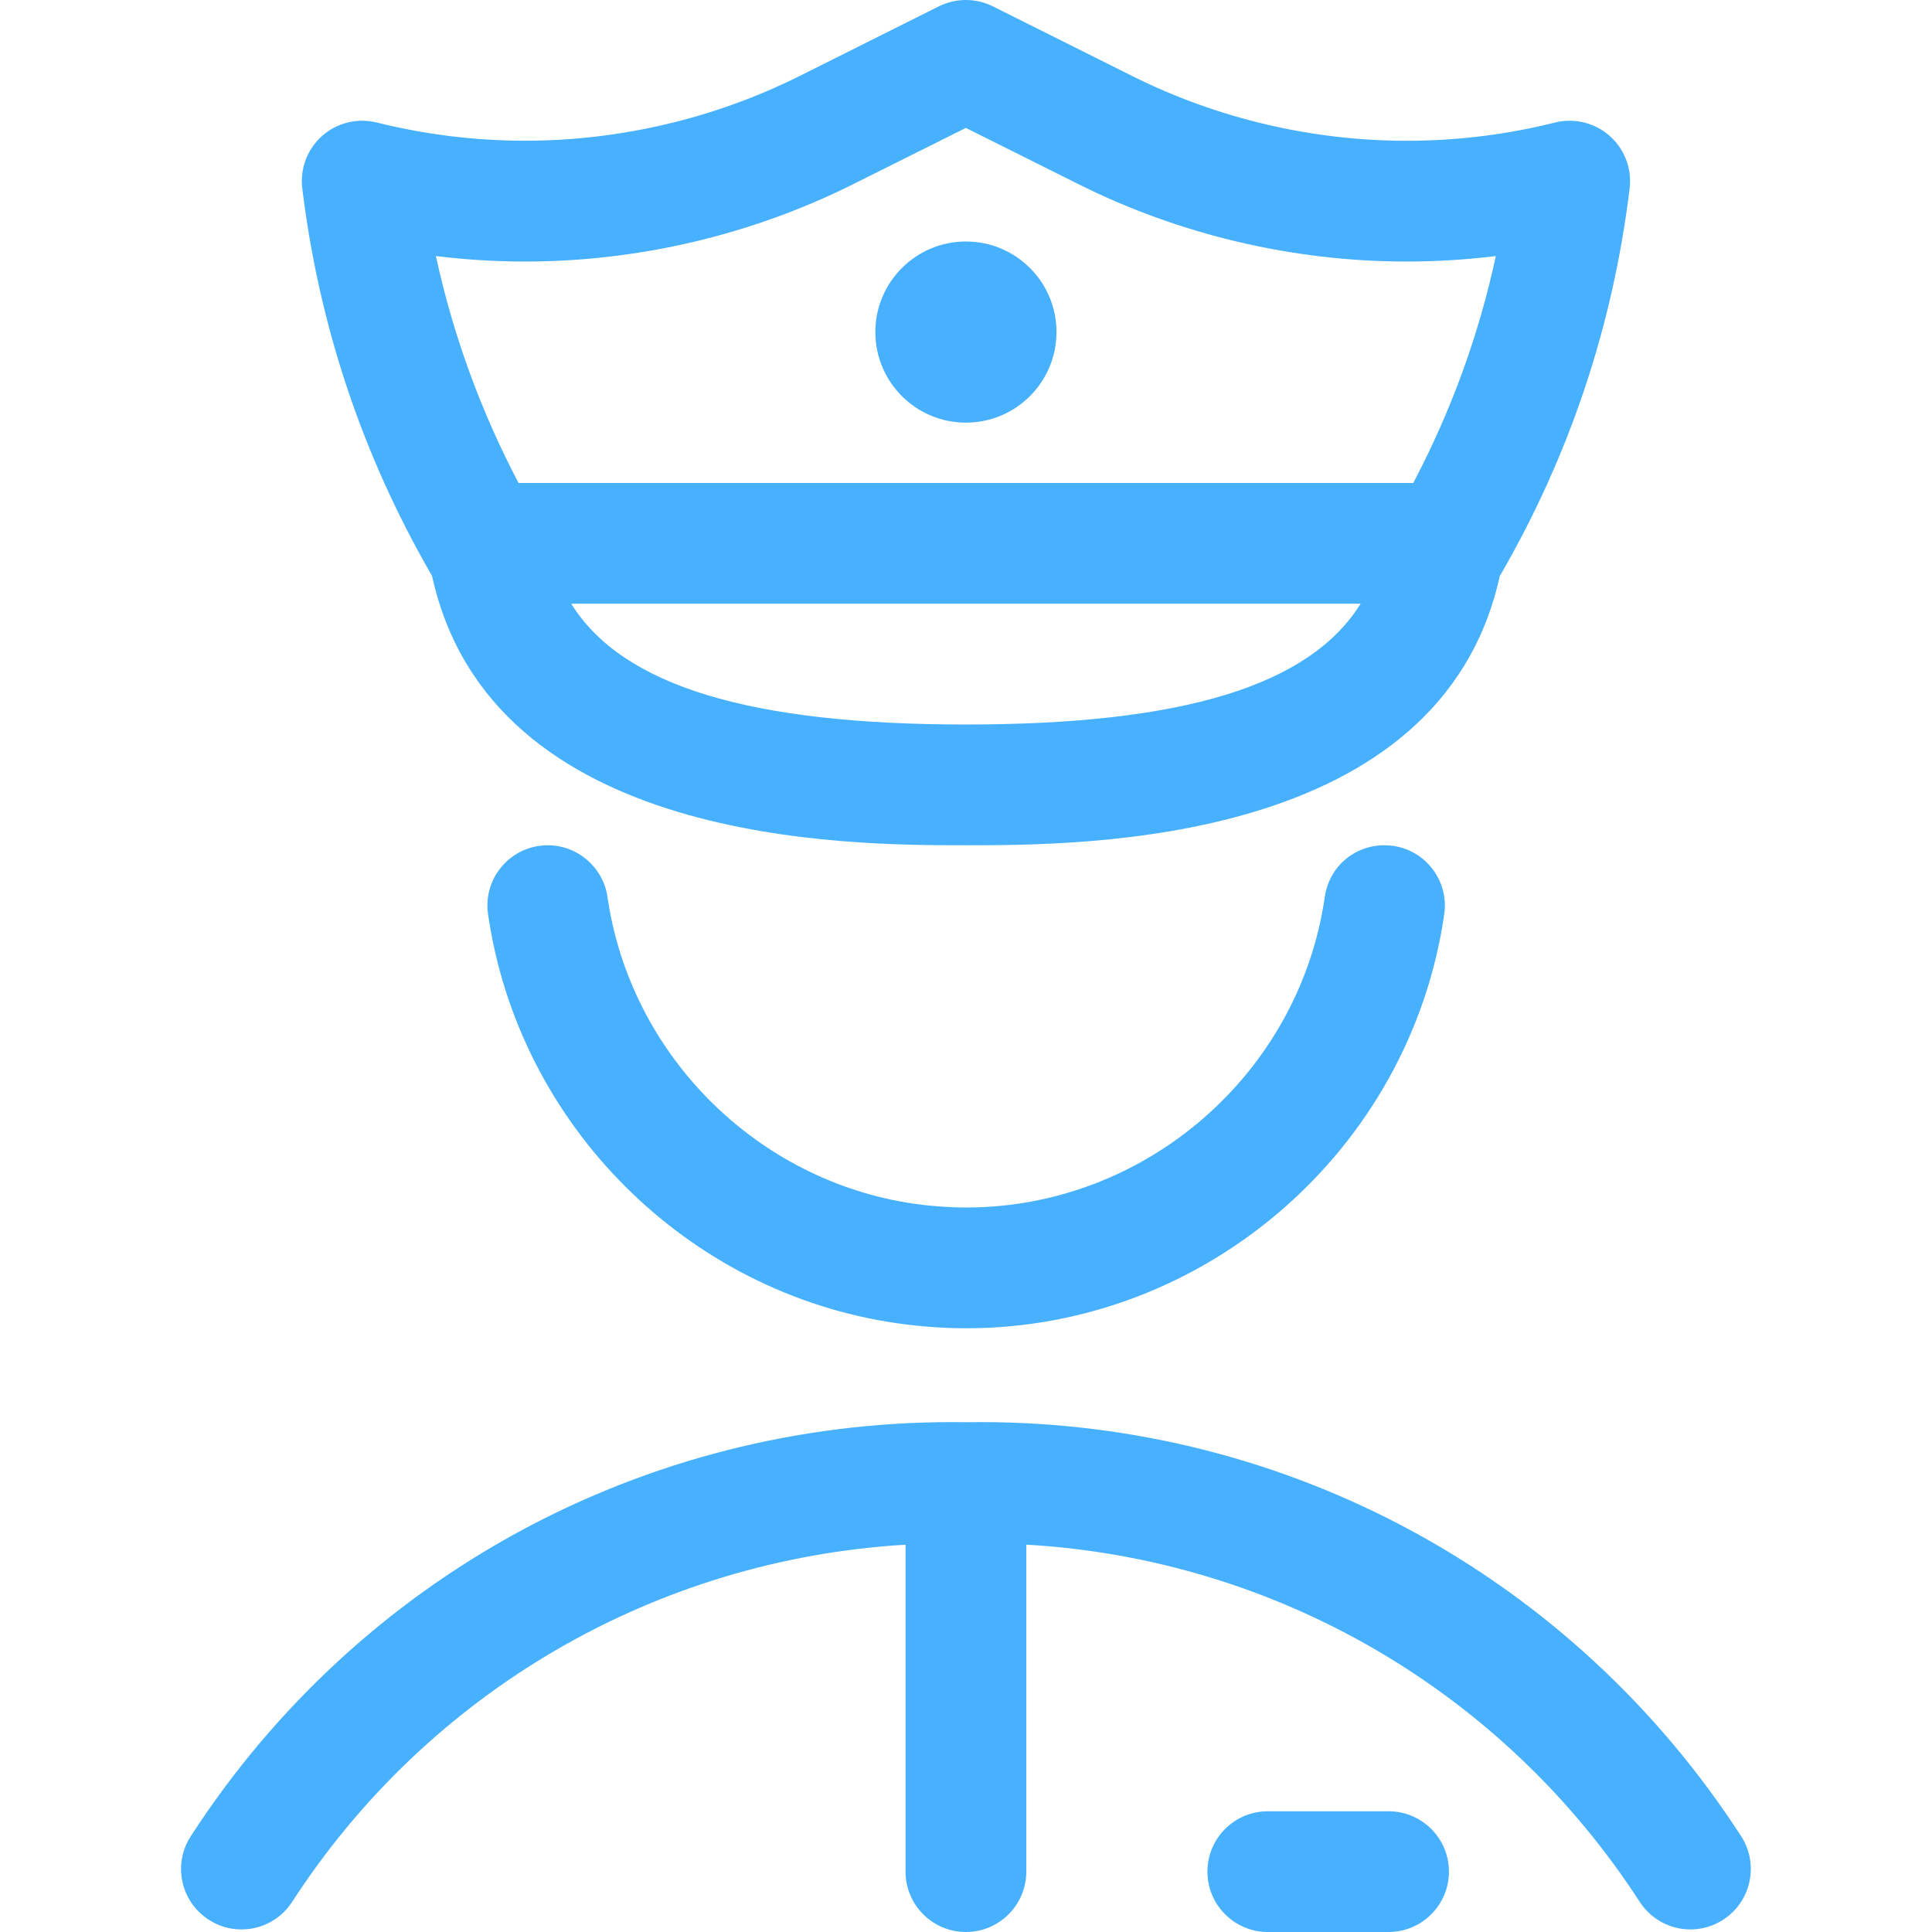 <svg width="61" height="61" viewBox="0 0 61 61" fill="none" xmlns="http://www.w3.org/2000/svg">
<path d="M30.515 41.938C29.785 41.938 29.048 41.884 28.324 41.78C21.68 40.822 16.37 35.51 15.41 28.866C15.336 28.363 15.463 27.859 15.768 27.453C16.073 27.046 16.518 26.779 17.024 26.708C17.115 26.693 17.207 26.688 17.298 26.688C18.238 26.688 19.047 27.389 19.181 28.322C19.901 33.303 23.884 37.286 28.868 38.008C29.412 38.084 29.966 38.125 30.51 38.125C36.155 38.125 41.019 33.911 41.828 28.322C41.962 27.374 42.755 26.688 43.709 26.688C43.8 26.688 43.894 26.695 43.988 26.708C44.491 26.779 44.936 27.046 45.241 27.453C45.546 27.862 45.673 28.363 45.599 28.866C44.524 36.318 38.038 41.938 30.515 41.938Z" fill="#47B1FF"/>
<path d="M30.497 61C29.445 61 28.591 60.146 28.591 59.094V48.772C20.712 49.235 13.527 53.401 9.223 60.05C8.87 60.593 8.273 60.919 7.622 60.919C7.254 60.919 6.898 60.812 6.588 60.611C6.161 60.334 5.866 59.907 5.759 59.411C5.652 58.913 5.747 58.405 6.024 57.975C11.323 49.789 20.31 44.901 30.063 44.901C30.213 44.901 30.36 44.901 30.51 44.904C30.655 44.901 30.81 44.901 30.965 44.901C40.7 44.901 49.677 49.789 54.974 57.975C55.545 58.857 55.291 60.039 54.409 60.611C54.099 60.812 53.741 60.919 53.375 60.919C52.724 60.919 52.127 60.593 51.773 60.05C47.46 53.388 40.275 49.222 32.404 48.77V59.091C32.404 60.146 31.549 61 30.497 61Z" fill="#47B1FF"/>
<path d="M30.497 26.688C26.774 26.688 15.507 26.688 13.641 18.183C13.626 18.158 13.611 18.135 13.598 18.109C11.432 14.345 10.068 10.256 9.544 5.947C9.468 5.325 9.704 4.705 10.174 4.288C10.52 3.983 10.97 3.812 11.435 3.812C11.59 3.812 11.745 3.833 11.898 3.868C13.428 4.25 15.003 4.443 16.584 4.443C19.576 4.443 22.57 3.736 25.241 2.402L29.648 0.198C29.91 0.069 30.203 0 30.497 0C30.792 0 31.087 0.069 31.349 0.201L35.756 2.404C38.427 3.739 41.422 4.445 44.413 4.445C45.991 4.445 47.57 4.252 49.1 3.868C49.252 3.83 49.405 3.812 49.56 3.812C50.025 3.812 50.475 3.983 50.823 4.29C51.293 4.707 51.53 5.327 51.453 5.95C50.93 10.261 49.568 14.35 47.4 18.109C47.384 18.135 47.369 18.16 47.354 18.183C45.488 26.688 34.221 26.688 30.497 26.688ZM18.036 19.062C19.652 21.657 23.671 22.875 30.497 22.875C37.324 22.875 41.345 21.657 42.959 19.062H18.036ZM44.621 15.25C45.816 12.983 46.69 10.581 47.229 8.085C46.294 8.199 45.351 8.258 44.41 8.258C40.832 8.258 37.248 7.414 34.051 5.815L30.495 4.039L26.939 5.815C23.744 7.412 20.16 8.258 16.579 8.258C15.639 8.258 14.698 8.199 13.763 8.085C14.304 10.578 15.181 12.983 16.373 15.25H44.621Z" fill="#47B1FF"/>
<path d="M30.498 13.344C32.077 13.344 33.357 12.064 33.357 10.484C33.357 8.905 32.077 7.625 30.498 7.625C28.918 7.625 27.638 8.905 27.638 10.484C27.638 12.064 28.918 13.344 30.498 13.344Z" fill="#47B1FF"/>
<path d="M40.029 61C38.977 61 38.123 60.146 38.123 59.094C38.123 58.041 38.977 57.188 40.029 57.188H43.841C44.894 57.188 45.748 58.041 45.748 59.094C45.748 60.146 44.894 61 43.841 61H40.029Z" fill="#47B1FF"/>
</svg>
